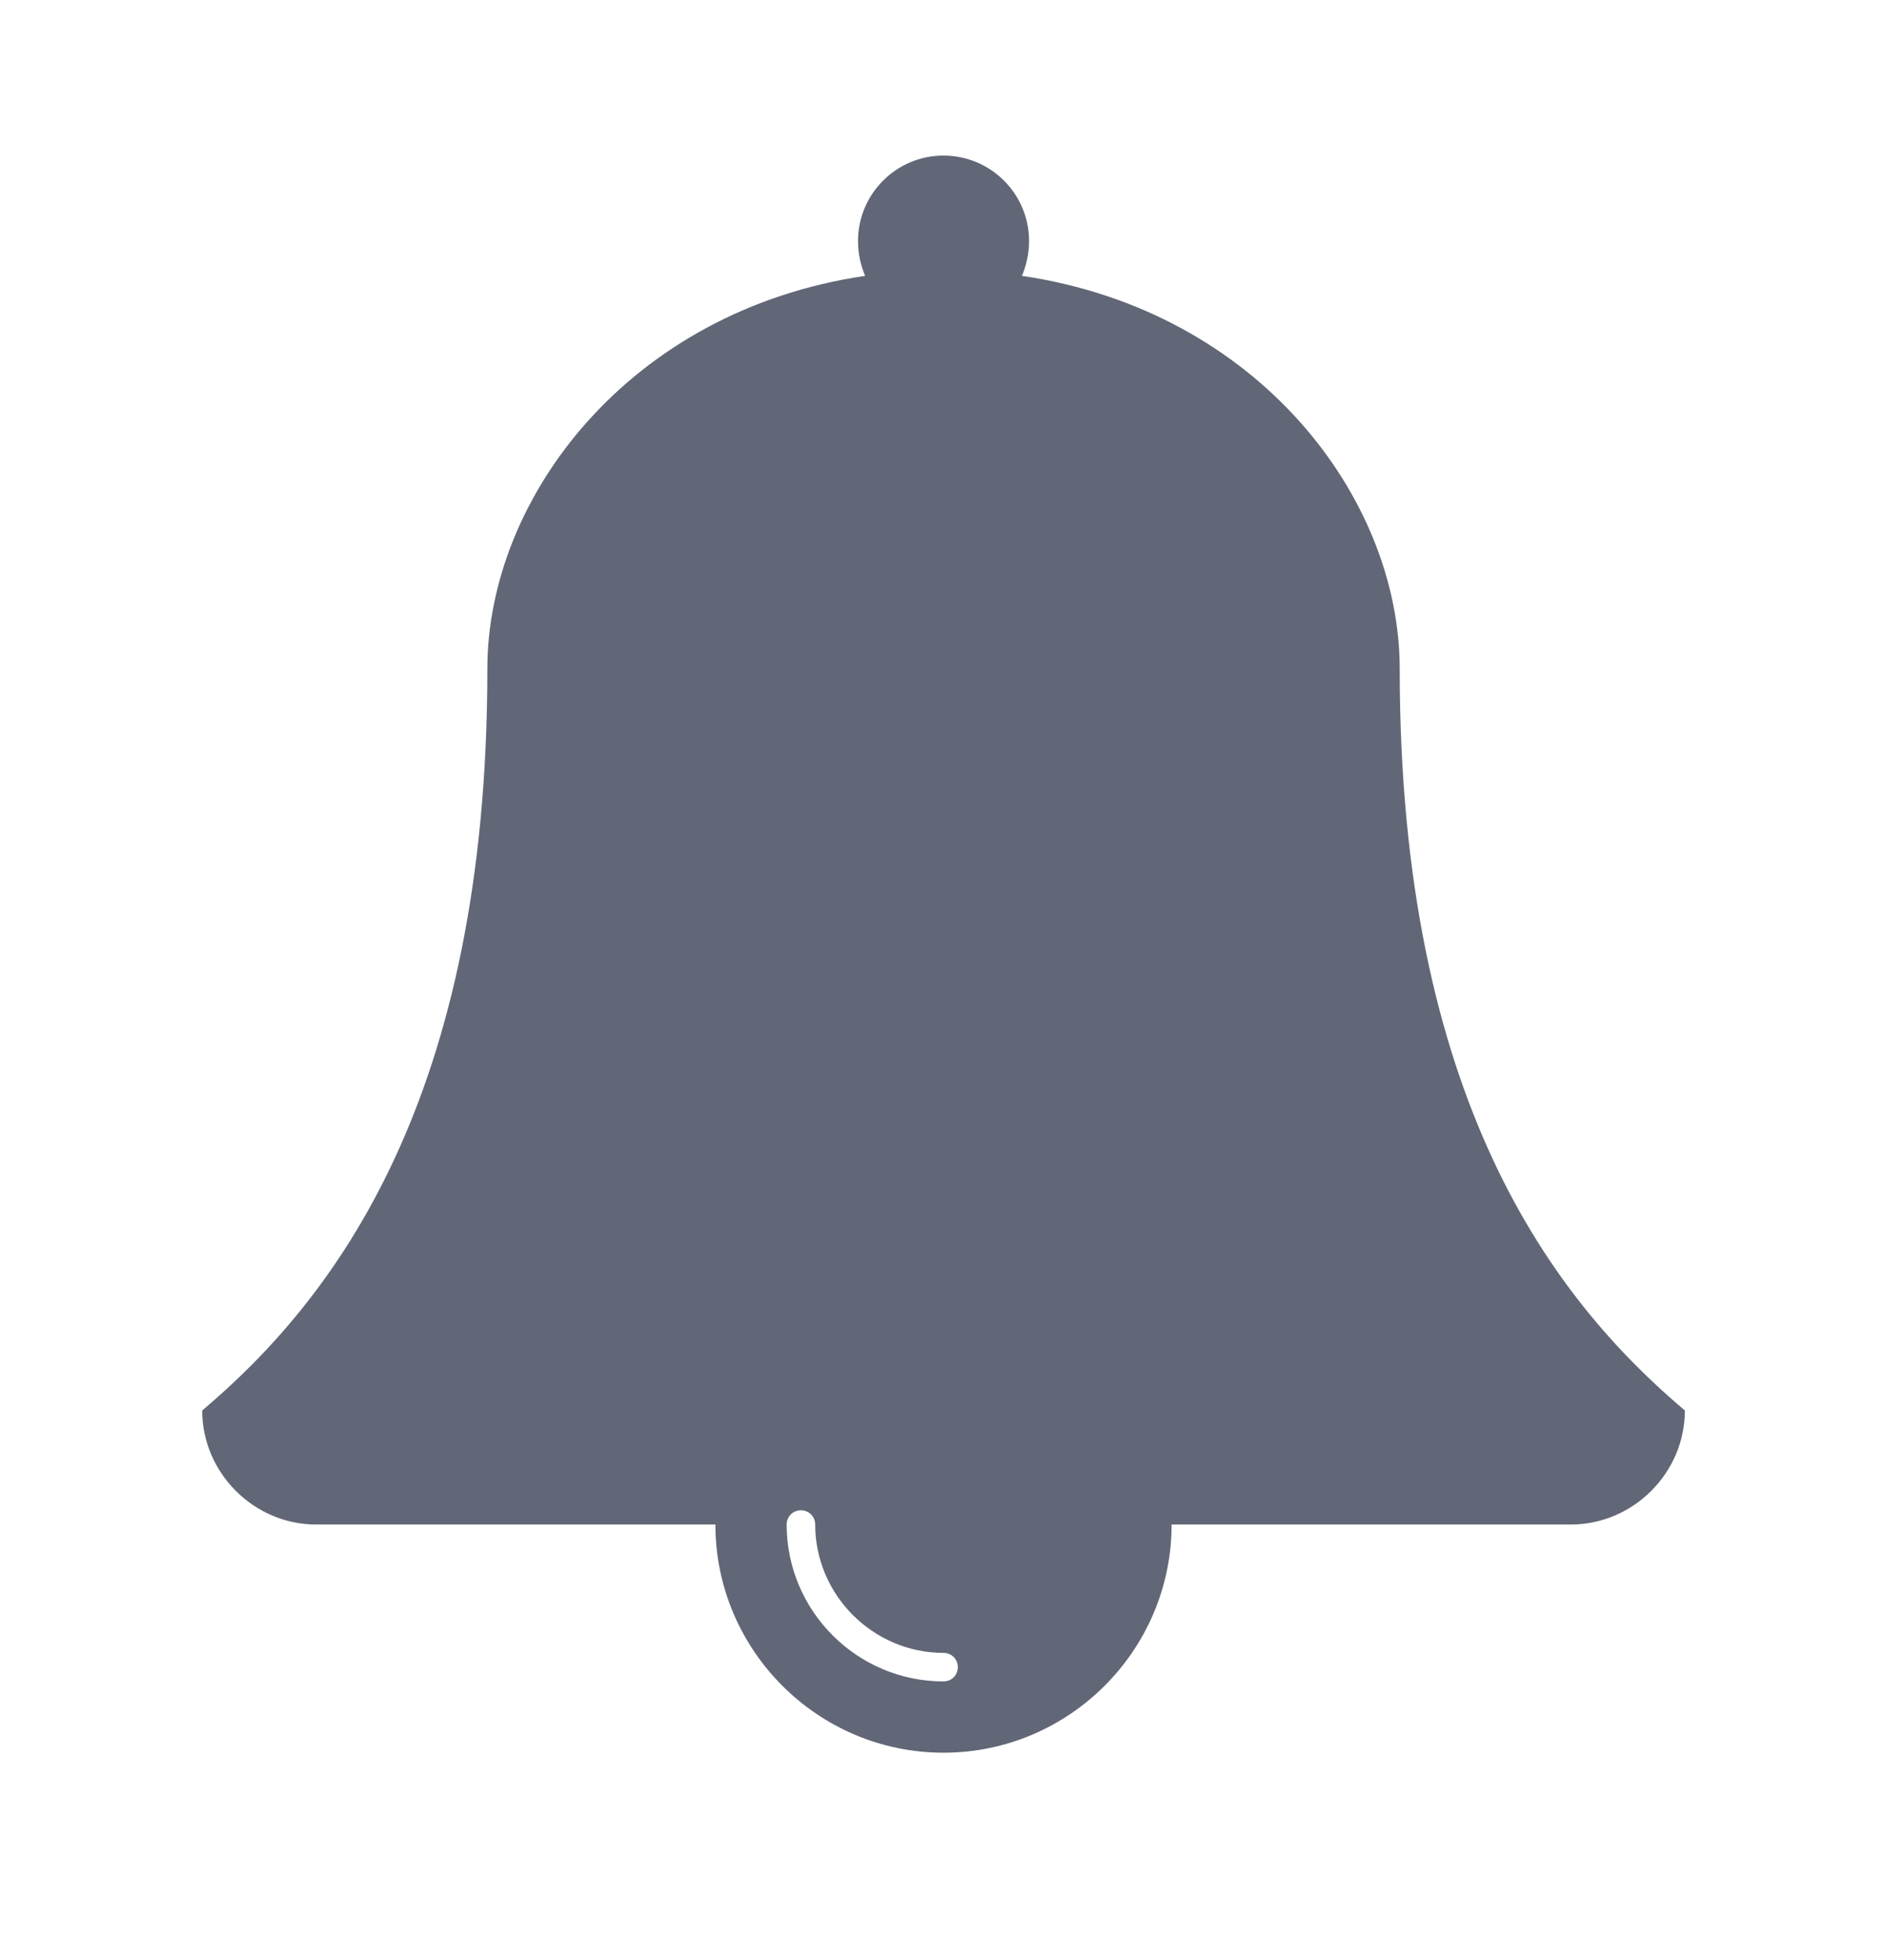 <svg width="26" height="27" viewBox="0 0 26 27" fill="none" xmlns="http://www.w3.org/2000/svg">
<g filter="url(#filter0_d)">
<path d="M13.197 20.964C13.197 21.075 13.111 21.161 13 21.161C11.809 21.161 10.839 20.191 10.839 19C10.839 18.89 10.925 18.804 11.036 18.804C11.146 18.804 11.232 18.89 11.232 19C11.232 19.97 12.03 20.768 13 20.768C13.111 20.768 13.197 20.854 13.197 20.964ZM23.215 17.429C21.398 15.894 19.286 13.144 19.286 7.214C19.286 4.857 17.334 2.279 14.081 1.8C14.142 1.653 14.179 1.493 14.179 1.321C14.179 0.671 13.651 0.143 13 0.143C12.35 0.143 11.822 0.671 11.822 1.321C11.822 1.493 11.858 1.653 11.92 1.8C8.667 2.279 6.715 4.857 6.715 7.214C6.715 13.144 4.603 15.894 2.786 17.429C2.786 18.288 3.498 19 4.357 19H9.857C9.857 20.731 11.269 22.143 13 22.143C14.731 22.143 16.143 20.731 16.143 19H21.643C22.503 19 23.215 18.288 23.215 17.429Z" fill="#616776"/>
</g>
<defs>
<filter id="filter0_d" x="0.786" y="0.143" width="24.429" height="26" filterUnits="userSpaceOnUse" color-interpolation-filters="sRGB">
<feFlood flood-opacity="0" result="BackgroundImageFix"/>
<feColorMatrix in="SourceAlpha" type="matrix" values="0 0 0 0 0 0 0 0 0 0 0 0 0 0 0 0 0 0 127 0"/>
<feOffset dy="2"/>
<feGaussianBlur stdDeviation="1"/>
<feColorMatrix type="matrix" values="0 0 0 0 0 0 0 0 0 0 0 0 0 0 0 0 0 0 0.25 0"/>
<feBlend mode="normal" in2="BackgroundImageFix" result="effect1_dropShadow"/>
<feBlend mode="normal" in="SourceGraphic" in2="effect1_dropShadow" result="shape"/>
</filter>
</defs>
</svg>
